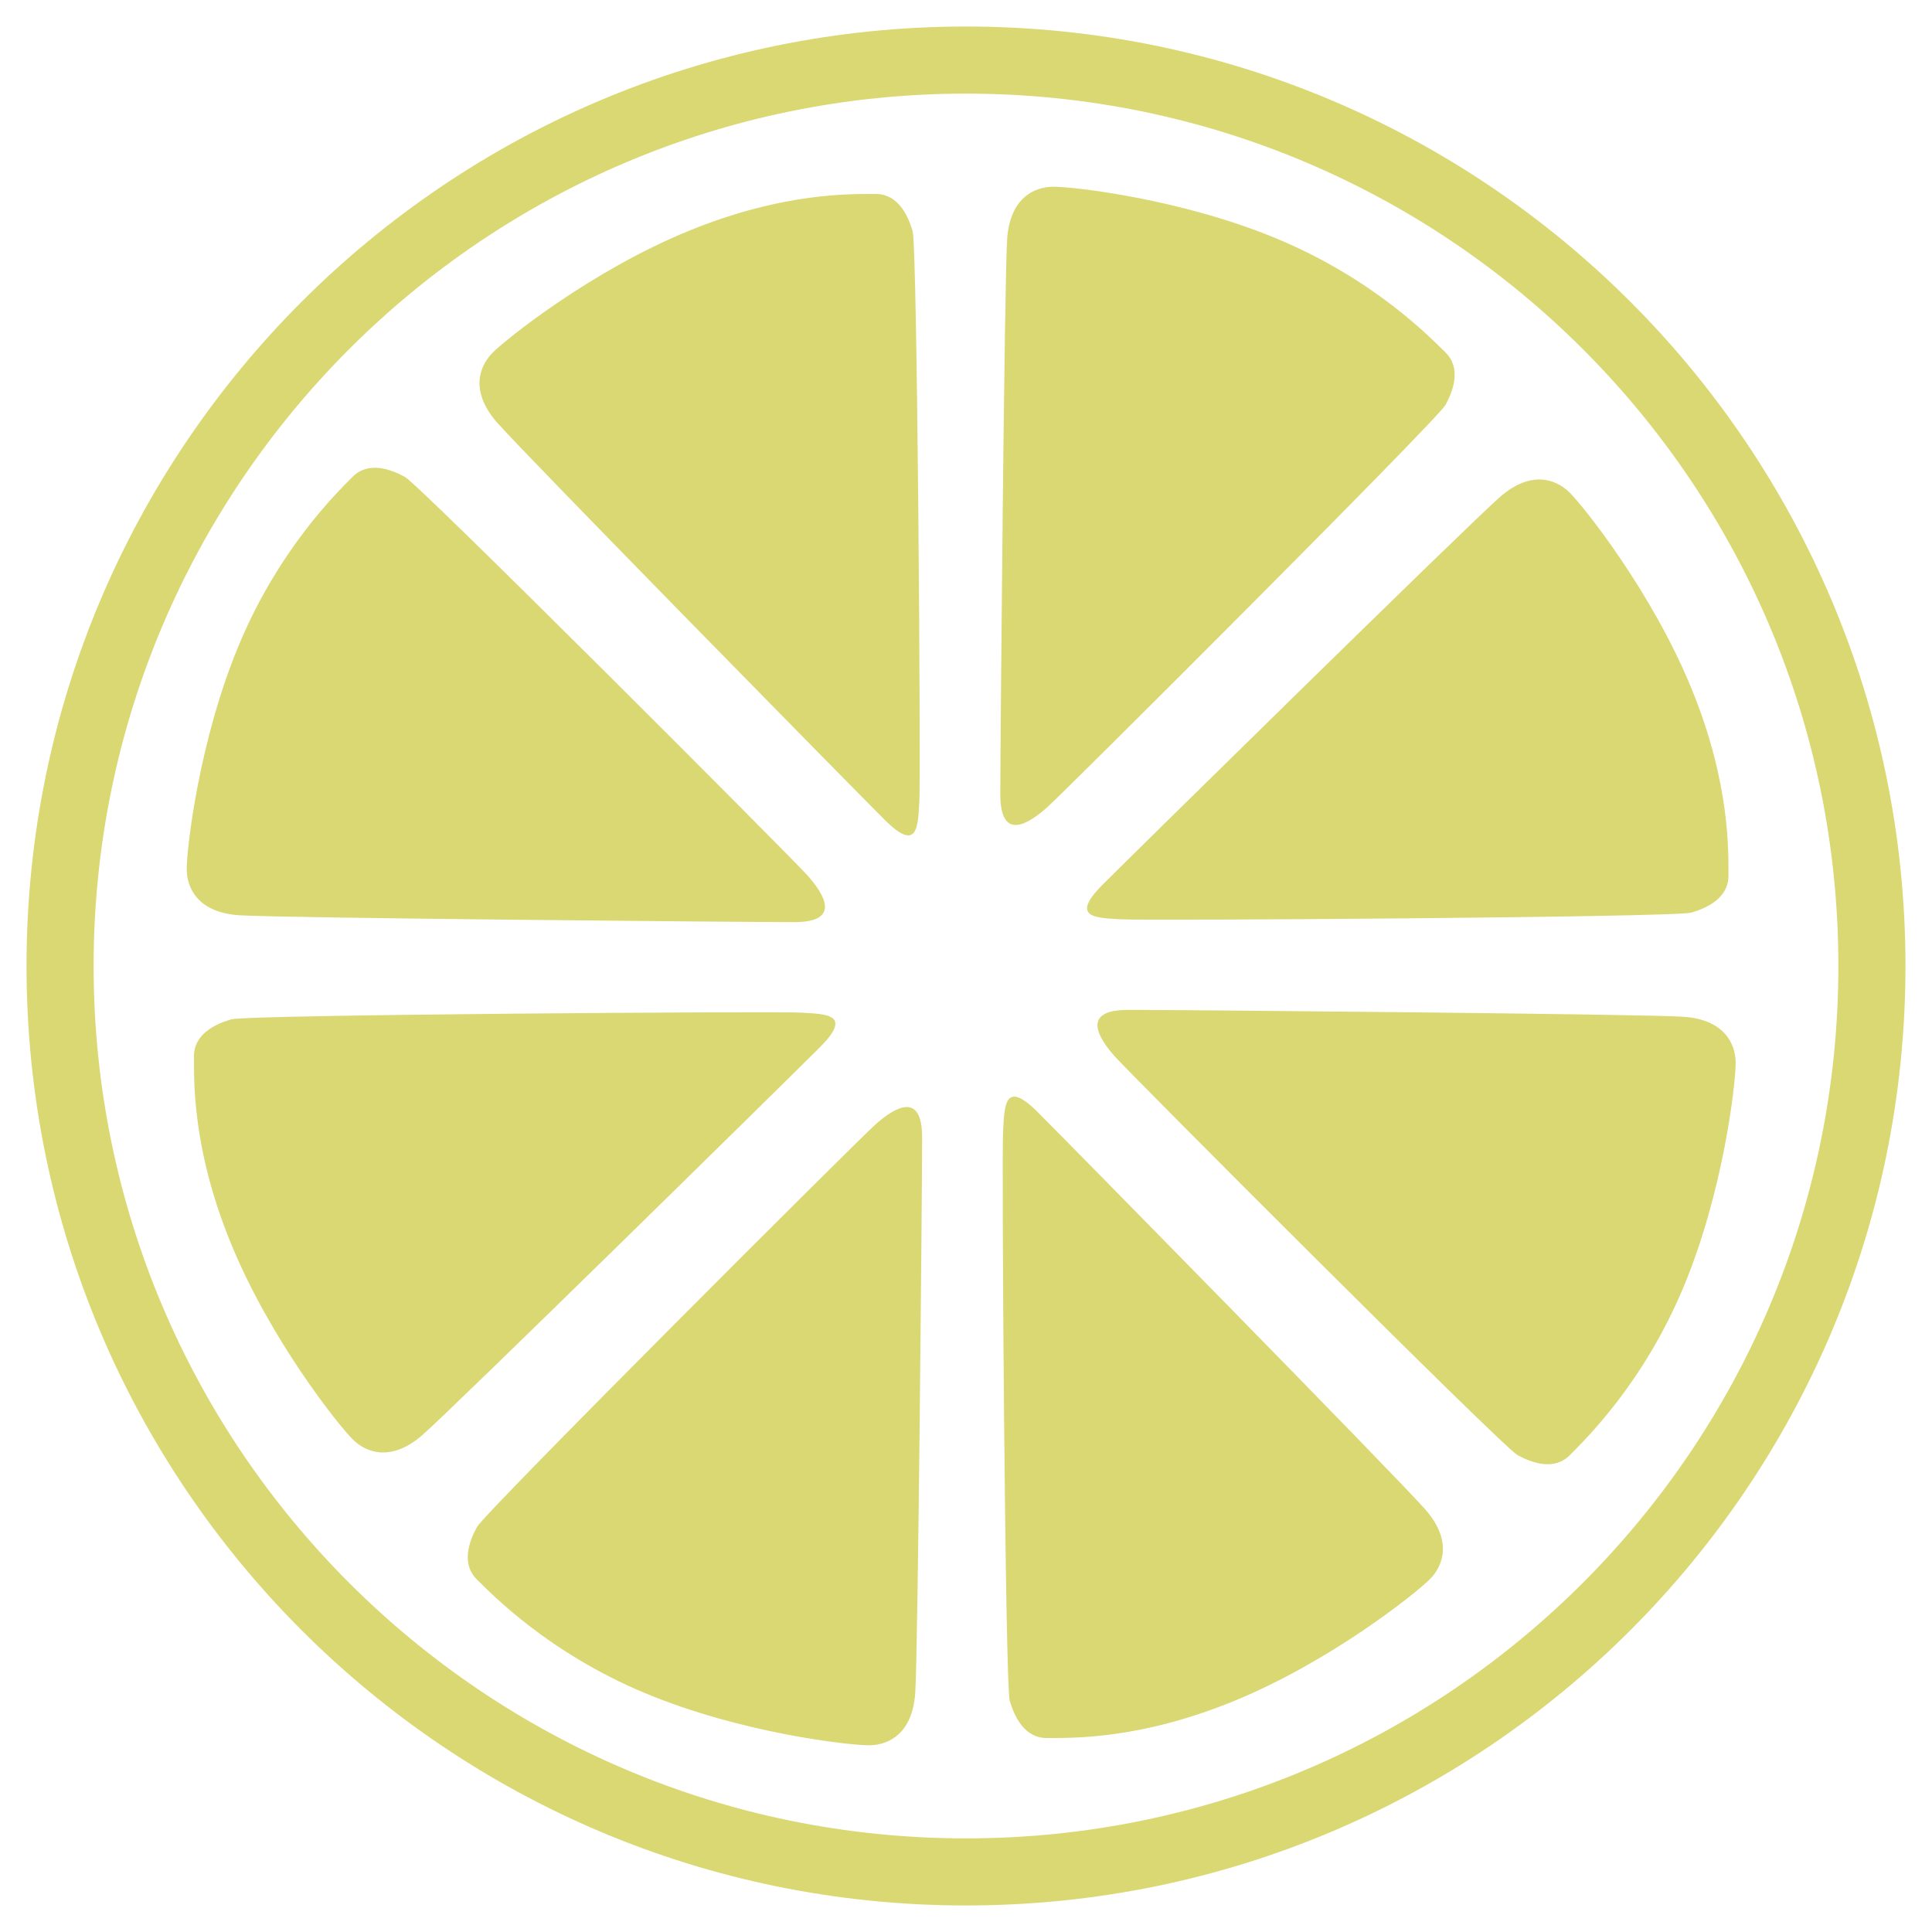 <svg width="37" height="37" viewBox="0 0 37 37" fill="none" xmlns="http://www.w3.org/2000/svg">
<path fill-rule="evenodd" clip-rule="evenodd" d="M18.5 36.492C8.563 36.492 0.508 28.437 0.508 18.5C0.508 8.563 8.563 0.508 18.5 0.508C28.437 0.508 36.492 8.563 36.492 18.5C36.492 28.437 28.437 36.492 18.5 36.492ZM18.5 35.207C27.727 35.207 35.207 27.727 35.207 18.5C35.207 9.273 27.727 1.793 18.5 1.793C9.273 1.793 1.793 9.273 1.793 18.5C1.793 27.727 9.273 35.207 18.5 35.207Z" fill="#DAD873"/>
<path fill-rule="evenodd" clip-rule="evenodd" d="M4.577 12.348C5.347 10.507 6.452 9.436 6.75 9.134C7.048 8.831 7.472 8.979 7.756 9.134C8.039 9.289 15.149 16.411 15.467 16.768C15.784 17.126 16.12 17.66 15.21 17.66C14.299 17.66 5.349 17.581 4.577 17.528C3.804 17.475 3.576 17.024 3.576 16.639C3.576 16.254 3.807 14.19 4.577 12.348ZM13.179 4.426C15.025 3.668 16.342 3.718 16.767 3.715C17.192 3.712 17.387 4.116 17.478 4.426C17.569 4.736 17.635 14.86 17.607 15.337C17.578 15.815 17.586 16.344 16.942 15.7C16.297 15.056 10.024 8.672 9.516 8.088C9.007 7.504 9.165 7.024 9.437 6.752C9.709 6.48 11.332 5.184 13.179 4.426H13.179ZM24.468 4.577C26.309 5.347 27.38 6.452 27.683 6.75C27.985 7.048 27.838 7.472 27.683 7.755C27.527 8.039 20.406 15.149 20.048 15.467C19.69 15.784 19.157 16.12 19.157 15.21C19.157 14.299 19.235 5.349 19.288 4.577C19.342 3.804 19.792 3.576 20.177 3.576C20.562 3.576 22.627 3.807 24.468 4.577ZM32.391 13.178C33.148 15.025 33.099 16.342 33.102 16.767C33.105 17.192 32.701 17.387 32.391 17.478C32.081 17.569 21.956 17.635 21.479 17.606C21.002 17.578 20.472 17.586 21.117 16.942C21.761 16.297 28.144 10.024 28.728 9.516C29.312 9.007 29.792 9.165 30.064 9.437C30.336 9.709 31.633 11.332 32.391 13.179V13.178ZM32.24 24.652C31.47 26.493 30.365 27.563 30.066 27.866C29.768 28.169 29.345 28.021 29.061 27.866C28.777 27.711 21.667 20.589 21.35 20.232C21.032 19.874 20.696 19.34 21.607 19.34C22.518 19.34 31.467 19.419 32.24 19.472C33.012 19.525 33.24 19.976 33.24 20.361C33.24 20.745 33.01 22.81 32.24 24.652ZM23.638 32.574C21.791 33.332 20.475 33.282 20.05 33.285C19.625 33.288 19.43 32.884 19.338 32.574C19.248 32.264 19.181 22.14 19.21 21.663C19.239 21.185 19.231 20.656 19.875 21.3C20.519 21.944 26.792 28.328 27.3 28.912C27.809 29.496 27.652 29.976 27.379 30.248C27.107 30.52 25.485 31.816 23.638 32.574H23.638ZM12.348 32.423C10.507 31.653 9.437 30.548 9.134 30.25C8.831 29.952 8.979 29.528 9.134 29.244C9.289 28.961 16.411 21.851 16.768 21.533C17.126 21.216 17.66 20.88 17.66 21.79C17.66 22.701 17.581 31.651 17.528 32.423C17.475 33.196 17.024 33.424 16.639 33.424C16.255 33.424 14.19 33.193 12.348 32.423ZM4.426 23.821C3.668 21.975 3.718 20.658 3.715 20.233C3.712 19.808 4.116 19.613 4.426 19.522C4.736 19.431 14.86 19.365 15.337 19.393C15.815 19.422 16.344 19.414 15.7 20.058C15.056 20.703 8.672 26.976 8.088 27.484C7.504 27.992 7.024 27.835 6.752 27.563C6.48 27.291 5.184 25.668 4.426 23.821V23.821Z" fill="#DAD873"/>
</svg>
